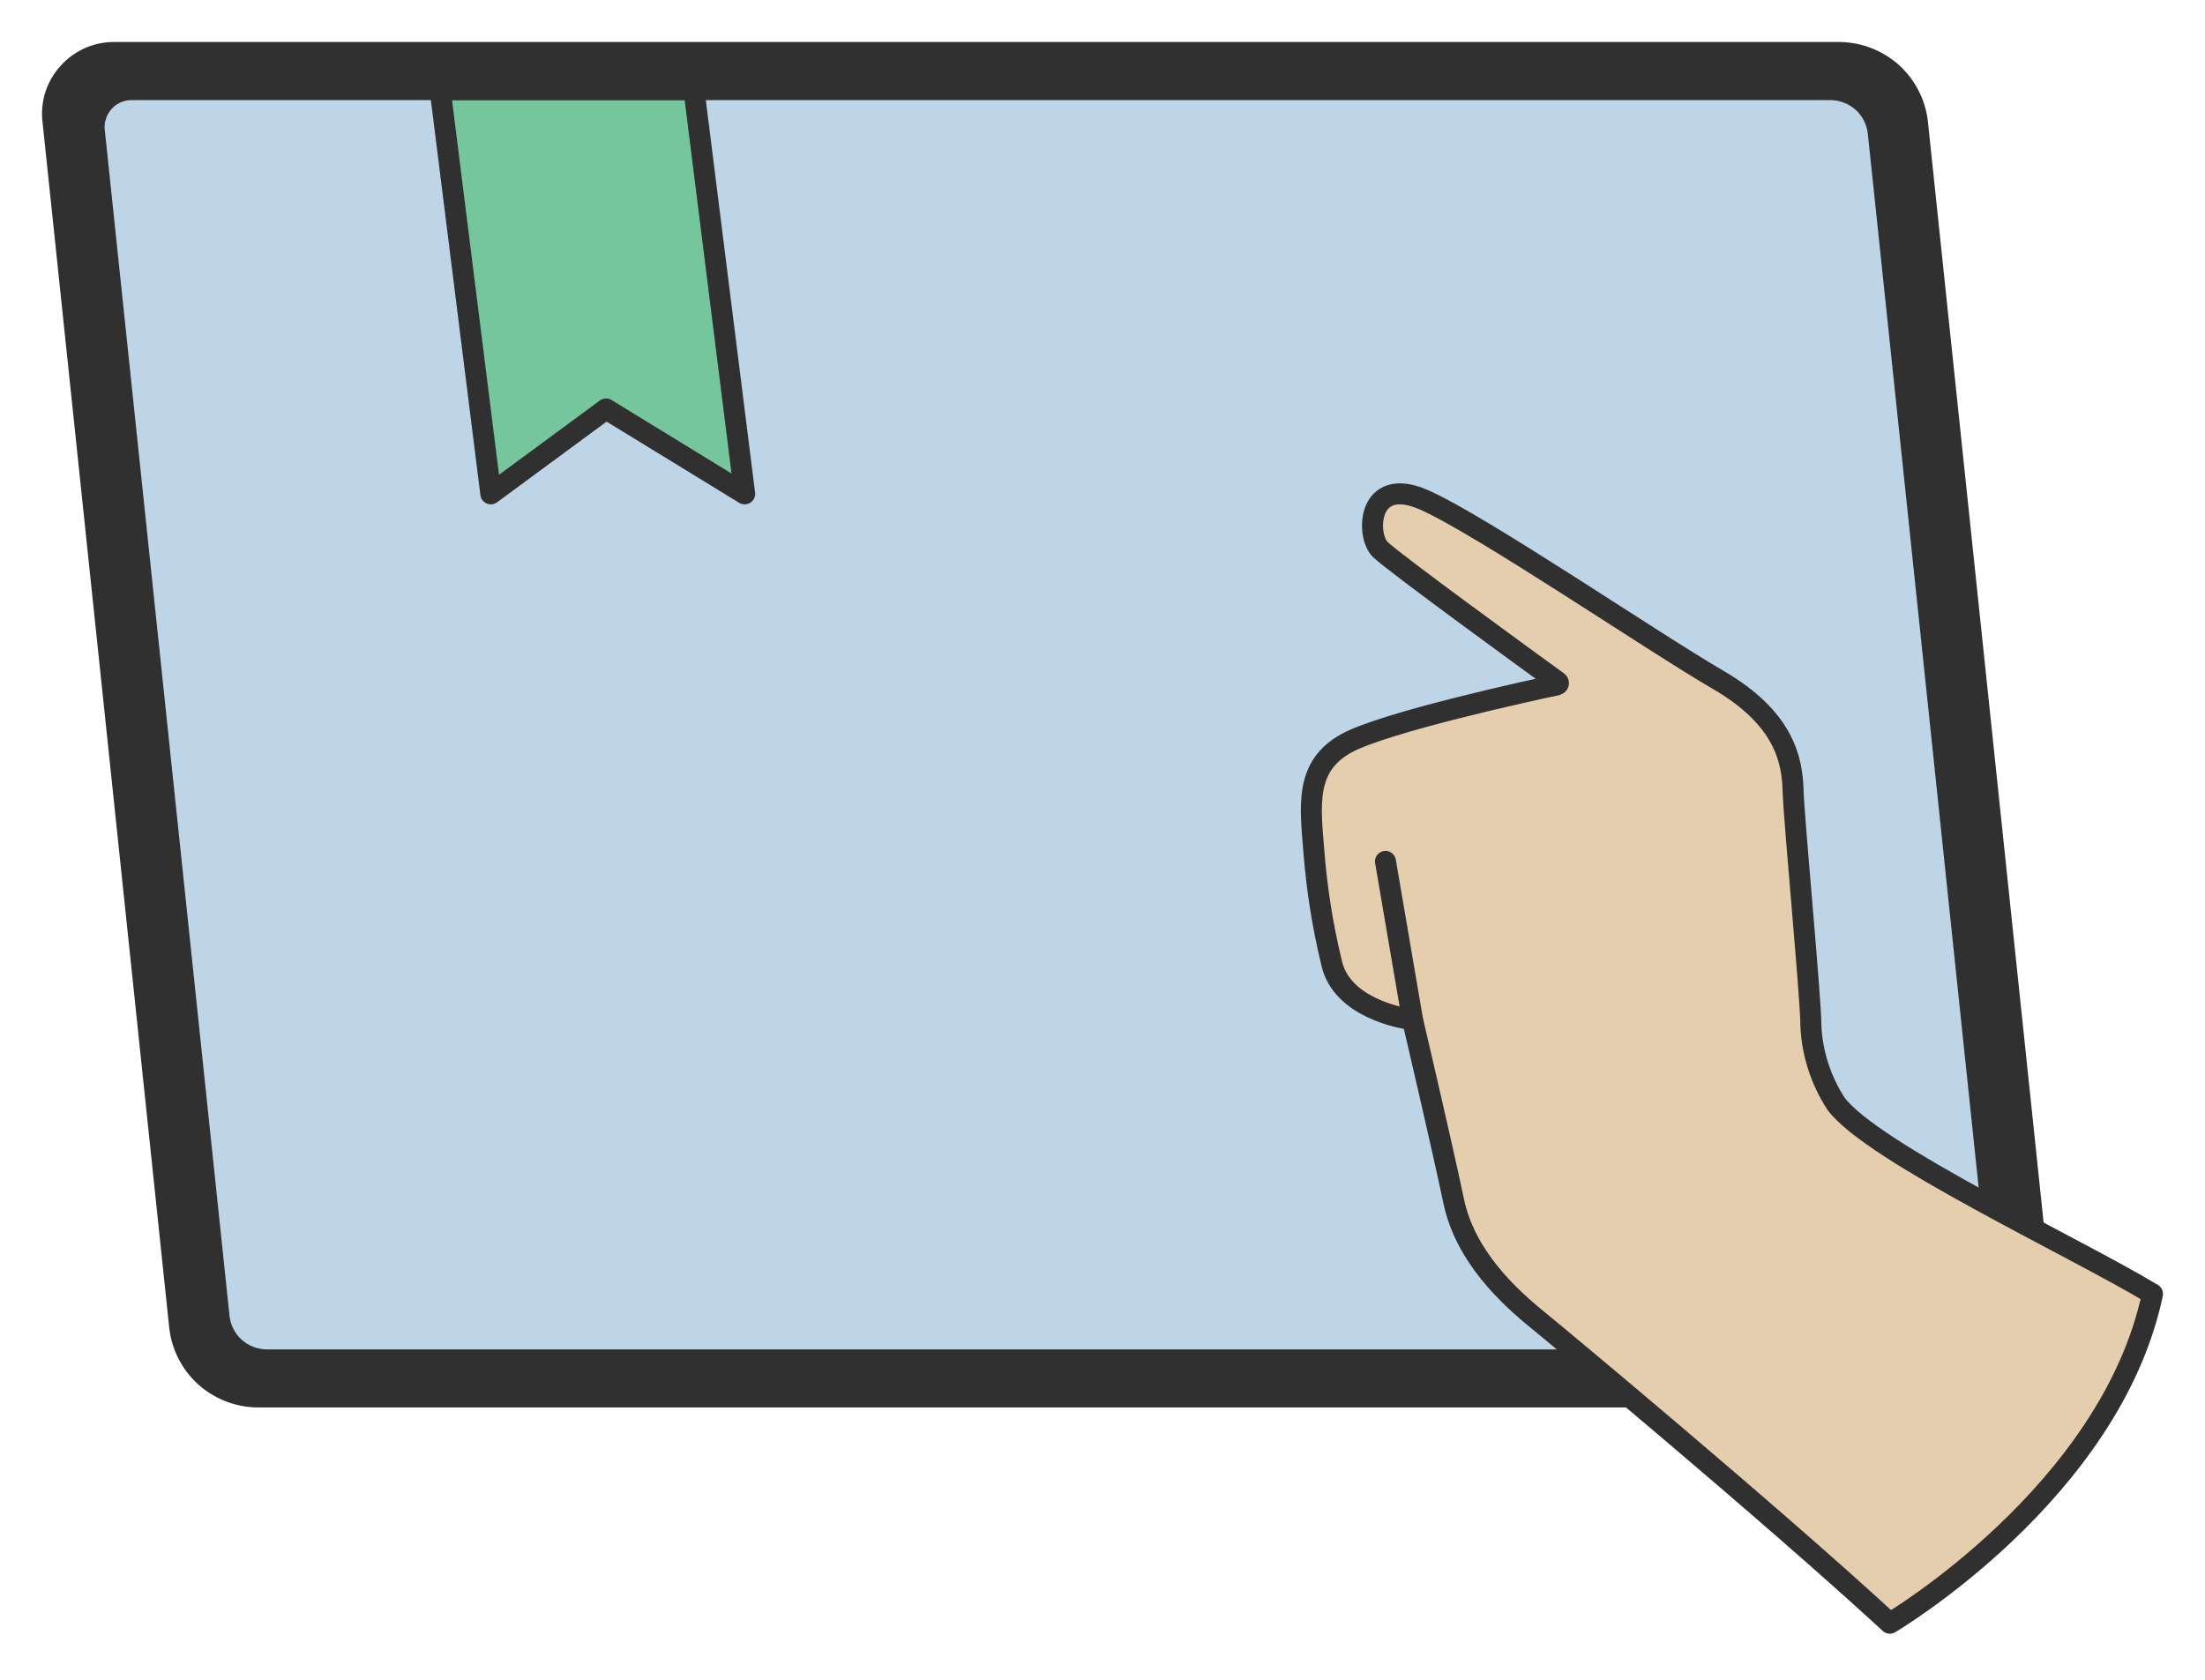 <svg width="42" height="32" viewBox="0 0 42 32" fill="none" xmlns="http://www.w3.org/2000/svg">
<g clip-path="url(#clip0_14_104)">
<path d="M37.751 26.612H4.888C4.527 26.603 4.179 26.466 3.908 26.224C3.64 25.979 3.467 25.646 3.424 25.288L1.011 2.325C0.988 2.159 1.002 1.987 1.051 1.826C1.101 1.665 1.186 1.517 1.3 1.391C1.41 1.266 1.551 1.164 1.705 1.097C1.86 1.029 2.026 0.997 2.195 1H35.058C35.419 1.009 35.767 1.146 36.038 1.388C36.306 1.633 36.479 1.966 36.522 2.325L38.935 25.288C38.958 25.454 38.944 25.626 38.894 25.786C38.845 25.95 38.76 26.098 38.649 26.224C38.536 26.349 38.398 26.448 38.243 26.516C38.086 26.582 37.919 26.615 37.751 26.612Z" fill="#303030" stroke="#303030" stroke-width="0.4"/>
<path d="M38.15 25.098L36.321 7.697L35.775 2.515C35.749 2.296 35.644 2.092 35.48 1.943C35.314 1.797 35.104 1.712 34.882 1.707H2.522C2.42 1.704 2.318 1.724 2.221 1.765C2.128 1.806 2.043 1.867 1.974 1.945C1.907 2.021 1.854 2.112 1.825 2.211C1.792 2.308 1.784 2.413 1.799 2.515L2.344 7.697L4.174 25.098C4.2 25.317 4.305 25.521 4.469 25.67C4.634 25.818 4.844 25.9 5.066 25.906H37.427C37.529 25.909 37.631 25.888 37.727 25.848C37.821 25.807 37.905 25.745 37.975 25.67C38.042 25.591 38.094 25.5 38.124 25.401C38.156 25.305 38.165 25.2 38.15 25.098Z" fill="#BED5E8" stroke="#303030" stroke-width="0.4"/>
<path d="M41 24.649C39.516 23.754 35.668 21.96 34.971 21.025C34.682 20.578 34.515 20.064 34.493 19.538C34.496 19.044 34.173 15.661 34.154 15.061C34.139 14.464 33.974 13.677 32.728 12.952C31.479 12.227 28.222 10.008 27.133 9.526C26.044 9.04 26.014 10.191 26.288 10.465C26.544 10.717 29.238 12.675 29.672 12.989C29.676 12.992 29.68 12.995 29.682 13.002C29.683 13.009 29.685 13.016 29.683 13.023C29.684 13.027 29.677 13.032 29.674 13.036C29.668 13.041 29.662 13.046 29.658 13.047C29.175 13.148 26.358 13.762 25.639 14.163C24.851 14.601 24.956 15.348 25.025 16.207C25.08 16.924 25.192 17.634 25.361 18.331C25.544 19.203 26.712 19.399 26.882 19.422C26.89 19.424 26.898 19.427 26.903 19.433C26.904 19.436 26.909 19.443 26.909 19.446C26.968 19.692 27.481 21.89 27.689 22.881C27.909 23.928 28.724 24.689 29.318 25.169C29.525 25.335 33.644 28.755 35.997 30.922C35.997 30.922 40.202 28.439 41 24.649Z" fill="#E5CEAE" stroke="#303030" stroke-width="0.4" stroke-linejoin="round"/>
<path d="M26.905 19.425L26.39 16.41" stroke="#303030" stroke-width="0.4" stroke-linecap="round" stroke-linejoin="round"/>
<path d="M13.218 1.711L14.184 9.408L11.544 7.791L9.349 9.408L8.384 1.711H13.218Z" fill="#76C69D" stroke="#303030" stroke-width="0.4" stroke-linecap="round" stroke-linejoin="round"/>
</g>
<defs>
<clipPath id="clip0_14_104">
<rect width="42" height="31.922" fill="white"/>
</clipPath>
</defs>
</svg>
